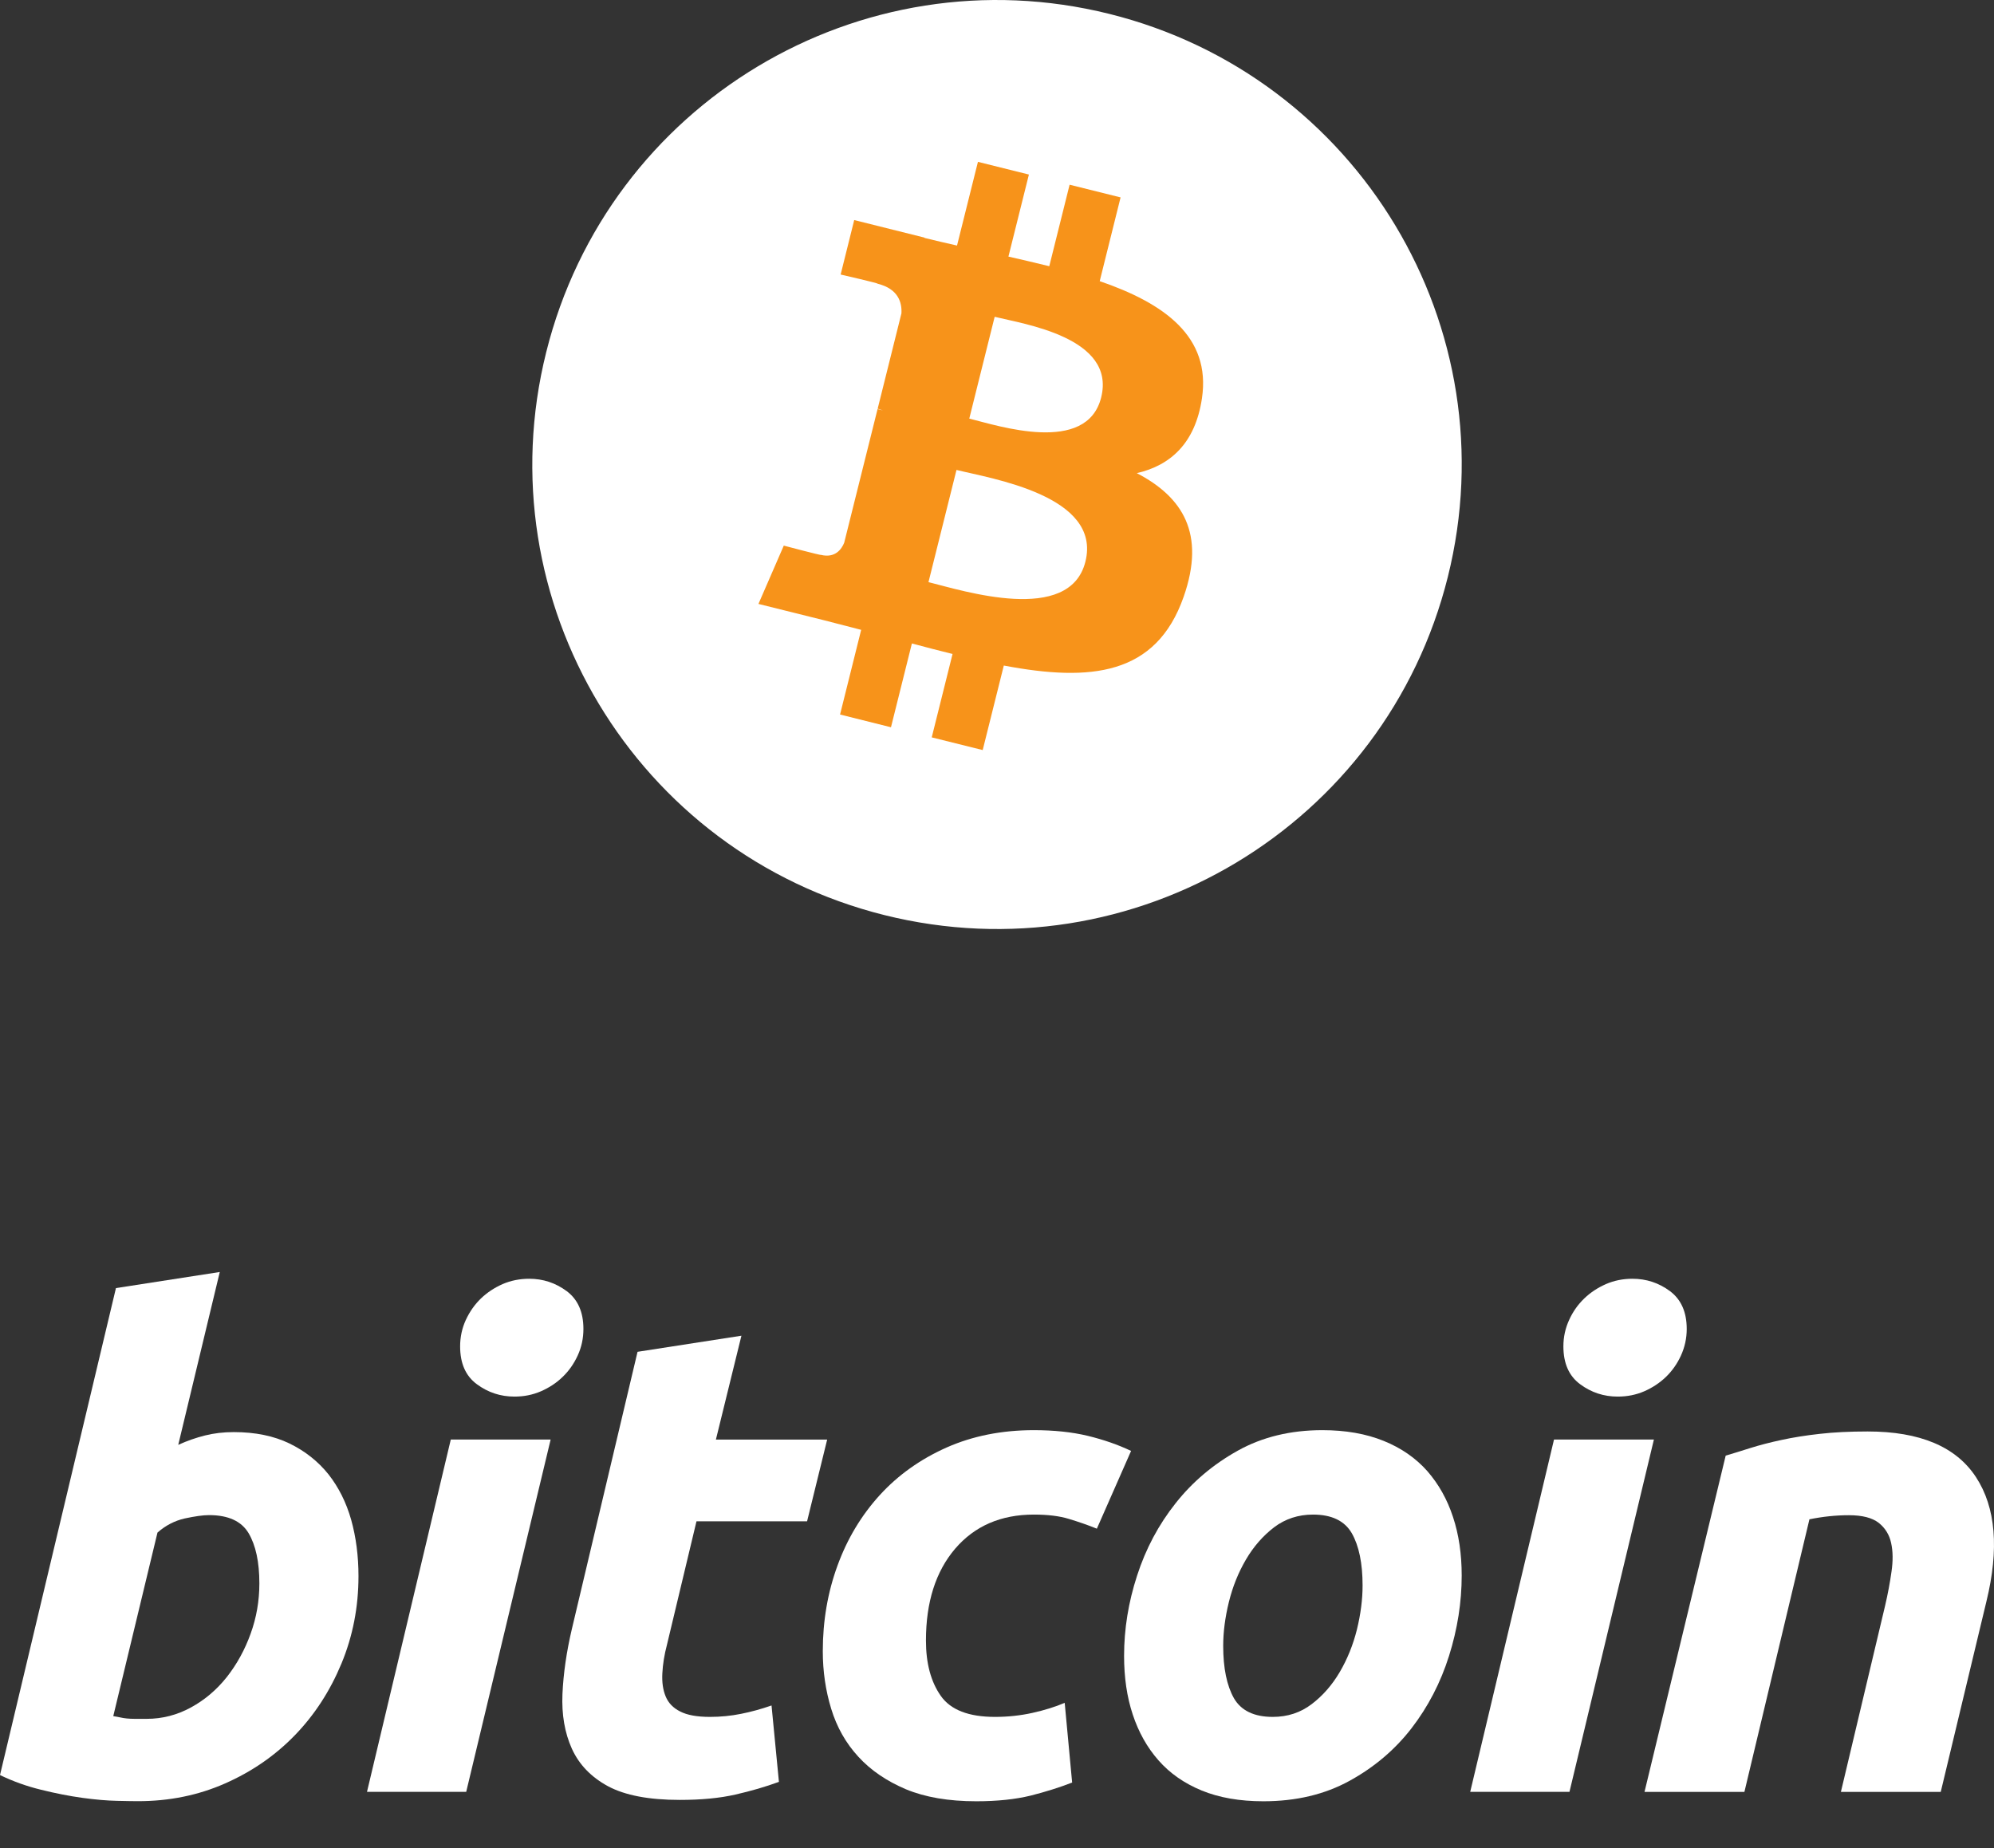 <svg width="41" height="38" viewBox="0 0 41 38" fill="none" xmlns="http://www.w3.org/2000/svg">
<rect x="0" y="0" width="41" height="38" fill="#333333" stroke="none"/>
<path d="M4.808 29.447C5.25 29.447 5.631 29.526 5.952 29.681C6.274 29.838 6.54 30.049 6.753 30.314C6.963 30.581 7.12 30.894 7.221 31.251C7.321 31.61 7.371 31.995 7.371 32.408C7.371 33.042 7.255 33.641 7.021 34.206C6.786 34.771 6.468 35.262 6.063 35.68C5.658 36.098 5.18 36.428 4.629 36.671C4.079 36.914 3.481 37.036 2.839 37.036C2.756 37.036 2.61 37.034 2.404 37.029C2.198 37.025 1.961 37.004 1.696 36.968C1.428 36.931 1.146 36.876 0.848 36.802C0.55 36.73 0.267 36.628 0 36.499L2.384 26.486L4.519 26.155L3.665 29.709C3.848 29.626 4.032 29.562 4.216 29.516C4.4 29.47 4.597 29.447 4.808 29.447ZM3.017 35.343C3.339 35.343 3.642 35.264 3.926 35.109C4.212 34.953 4.458 34.743 4.665 34.482C4.871 34.219 5.034 33.924 5.153 33.593C5.273 33.263 5.333 32.918 5.333 32.559C5.333 32.119 5.259 31.775 5.112 31.526C4.965 31.279 4.694 31.154 4.299 31.154C4.17 31.154 4.003 31.179 3.797 31.223C3.59 31.27 3.404 31.367 3.238 31.513L2.329 35.287C2.384 35.296 2.432 35.306 2.474 35.314C2.514 35.324 2.559 35.33 2.604 35.335C2.651 35.34 2.705 35.343 2.77 35.343C2.835 35.343 2.916 35.343 3.017 35.343Z" fill="white"/>
<path d="M9.586 36.844H7.546L9.269 29.6H11.322L9.586 36.844ZM10.578 28.717C10.293 28.717 10.035 28.633 9.806 28.463C9.575 28.294 9.461 28.034 9.461 27.684C9.461 27.492 9.5 27.311 9.578 27.141C9.657 26.971 9.76 26.824 9.888 26.7C10.017 26.576 10.166 26.478 10.336 26.403C10.506 26.33 10.688 26.294 10.881 26.294C11.165 26.294 11.422 26.378 11.652 26.548C11.881 26.719 11.996 26.978 11.996 27.326C11.996 27.52 11.957 27.701 11.879 27.871C11.801 28.041 11.698 28.188 11.569 28.312C11.442 28.436 11.291 28.534 11.122 28.608C10.951 28.682 10.771 28.717 10.578 28.717Z" fill="white"/>
<path d="M13.109 27.796L15.245 27.465L14.72 29.601H17.008L16.595 31.281H14.321L13.715 33.815C13.659 34.026 13.628 34.223 13.619 34.407C13.609 34.591 13.632 34.749 13.687 34.882C13.742 35.016 13.841 35.119 13.984 35.191C14.126 35.265 14.329 35.303 14.597 35.303C14.817 35.303 15.031 35.282 15.238 35.24C15.444 35.199 15.653 35.142 15.864 35.068L16.016 36.639C15.741 36.74 15.442 36.827 15.121 36.9C14.799 36.974 14.417 37.01 13.977 37.01C13.343 37.01 12.852 36.916 12.502 36.729C12.153 36.54 11.906 36.282 11.758 35.956C11.612 35.631 11.547 35.257 11.565 34.834C11.584 34.411 11.648 33.967 11.758 33.498L13.109 27.796Z" fill="white"/>
<path d="M16.918 33.953C16.918 33.329 17.019 32.741 17.221 32.19C17.422 31.638 17.713 31.156 18.09 30.742C18.465 30.331 18.923 30.005 19.461 29.765C19.997 29.527 20.597 29.407 21.258 29.407C21.672 29.407 22.042 29.446 22.367 29.524C22.694 29.604 22.989 29.706 23.257 29.834L22.553 31.433C22.37 31.358 22.179 31.293 21.982 31.233C21.785 31.172 21.544 31.143 21.259 31.143C20.578 31.143 20.04 31.378 19.639 31.845C19.24 32.313 19.039 32.943 19.039 33.733C19.039 34.201 19.14 34.579 19.343 34.869C19.545 35.159 19.918 35.303 20.459 35.303C20.726 35.303 20.984 35.275 21.231 35.22C21.479 35.165 21.699 35.096 21.892 35.014L22.045 36.653C21.787 36.753 21.502 36.843 21.19 36.922C20.878 36.998 20.505 37.038 20.074 37.038C19.504 37.038 19.022 36.955 18.627 36.791C18.233 36.624 17.906 36.403 17.649 36.122C17.391 35.842 17.206 35.513 17.091 35.137C16.976 34.761 16.918 34.365 16.918 33.953Z" fill="white"/>
<path d="M25.977 37.038C25.491 37.038 25.068 36.964 24.709 36.817C24.352 36.67 24.055 36.464 23.821 36.197C23.587 35.932 23.411 35.617 23.291 35.254C23.171 34.892 23.113 34.49 23.113 34.05C23.113 33.498 23.201 32.947 23.381 32.396C23.559 31.845 23.823 31.35 24.173 30.909C24.521 30.468 24.949 30.108 25.454 29.827C25.958 29.547 26.538 29.407 27.189 29.407C27.667 29.407 28.088 29.481 28.451 29.628C28.813 29.774 29.111 29.982 29.347 30.248C29.58 30.515 29.757 30.828 29.876 31.192C29.996 31.553 30.055 31.956 30.055 32.396C30.055 32.946 29.968 33.498 29.794 34.05C29.621 34.599 29.363 35.096 29.023 35.537C28.683 35.977 28.258 36.338 27.748 36.618C27.239 36.898 26.648 37.038 25.977 37.038ZM26.997 31.143C26.695 31.143 26.427 31.231 26.198 31.404C25.969 31.58 25.776 31.8 25.62 32.066C25.463 32.333 25.346 32.624 25.268 32.94C25.19 33.258 25.151 33.557 25.151 33.842C25.151 34.302 25.226 34.66 25.371 34.918C25.519 35.174 25.785 35.303 26.171 35.303C26.474 35.303 26.74 35.216 26.97 35.041C27.199 34.867 27.392 34.646 27.548 34.38C27.704 34.114 27.822 33.822 27.901 33.505C27.978 33.189 28.017 32.887 28.017 32.603C28.017 32.145 27.943 31.786 27.796 31.528C27.649 31.272 27.383 31.143 26.997 31.143Z" fill="white"/>
<path d="M32.271 36.844H30.23L31.953 29.6H34.007L32.271 36.844ZM33.262 28.717C32.978 28.717 32.72 28.633 32.491 28.463C32.261 28.294 32.146 28.034 32.146 27.684C32.146 27.492 32.186 27.311 32.264 27.141C32.341 26.971 32.445 26.824 32.574 26.7C32.702 26.576 32.852 26.478 33.022 26.403C33.191 26.33 33.372 26.294 33.565 26.294C33.85 26.294 34.108 26.378 34.337 26.548C34.566 26.719 34.682 26.978 34.682 27.326C34.682 27.52 34.641 27.701 34.564 27.871C34.487 28.041 34.383 28.188 34.255 28.312C34.126 28.436 33.977 28.534 33.808 28.608C33.637 28.682 33.456 28.717 33.262 28.717Z" fill="white"/>
<path d="M35.483 29.931C35.637 29.886 35.81 29.831 35.998 29.772C36.187 29.713 36.398 29.658 36.633 29.608C36.866 29.557 37.129 29.515 37.418 29.483C37.707 29.45 38.036 29.434 38.402 29.434C39.478 29.434 40.219 29.747 40.629 30.372C41.038 30.996 41.108 31.851 40.843 32.934L39.905 36.845H37.852L38.761 33.016C38.817 32.777 38.86 32.546 38.892 32.32C38.925 32.096 38.923 31.899 38.885 31.728C38.849 31.559 38.764 31.421 38.631 31.314C38.496 31.209 38.293 31.156 38.017 31.156C37.751 31.156 37.481 31.184 37.205 31.24L35.868 36.845H33.814L35.483 29.931Z" fill="white"/>
<path d="M29.77 11.862C28.493 16.979 23.308 20.093 18.188 18.817C13.07 17.542 9.954 12.359 11.231 7.242C12.507 2.124 17.692 -0.99 22.811 0.286C27.931 1.562 31.046 6.745 29.77 11.862Z" fill="white"/>
<path d="M24.714 8.191C24.904 6.92 23.936 6.236 22.612 5.781L23.041 4.059L21.993 3.798L21.575 5.474C21.299 5.405 21.016 5.341 20.735 5.276L21.156 3.589L20.108 3.328L19.678 5.049C19.45 4.997 19.226 4.946 19.009 4.892L19.01 4.886L17.564 4.525L17.285 5.645C17.285 5.645 18.063 5.823 18.046 5.834C18.471 5.94 18.548 6.221 18.535 6.443L18.046 8.405C18.075 8.412 18.113 8.423 18.155 8.44C18.12 8.431 18.082 8.422 18.044 8.412L17.358 11.16C17.306 11.289 17.175 11.482 16.878 11.409C16.888 11.424 16.116 11.219 16.116 11.219L15.595 12.418L16.96 12.758C17.213 12.822 17.462 12.888 17.707 12.951L17.273 14.692L18.32 14.954L18.75 13.231C19.036 13.308 19.314 13.38 19.586 13.447L19.158 15.162L20.206 15.423L20.64 13.685C22.428 14.024 23.772 13.887 24.338 12.271C24.794 10.969 24.316 10.219 23.375 9.729C24.06 9.571 24.576 9.121 24.714 8.191ZM22.318 11.548C21.994 12.85 19.802 12.146 19.091 11.97L19.667 9.663C20.378 9.84 22.657 10.191 22.318 11.548ZM22.642 8.172C22.347 9.356 20.522 8.754 19.93 8.607L20.452 6.514C21.044 6.662 22.95 6.937 22.642 8.172Z" fill="#F7931A"/>
</svg>
